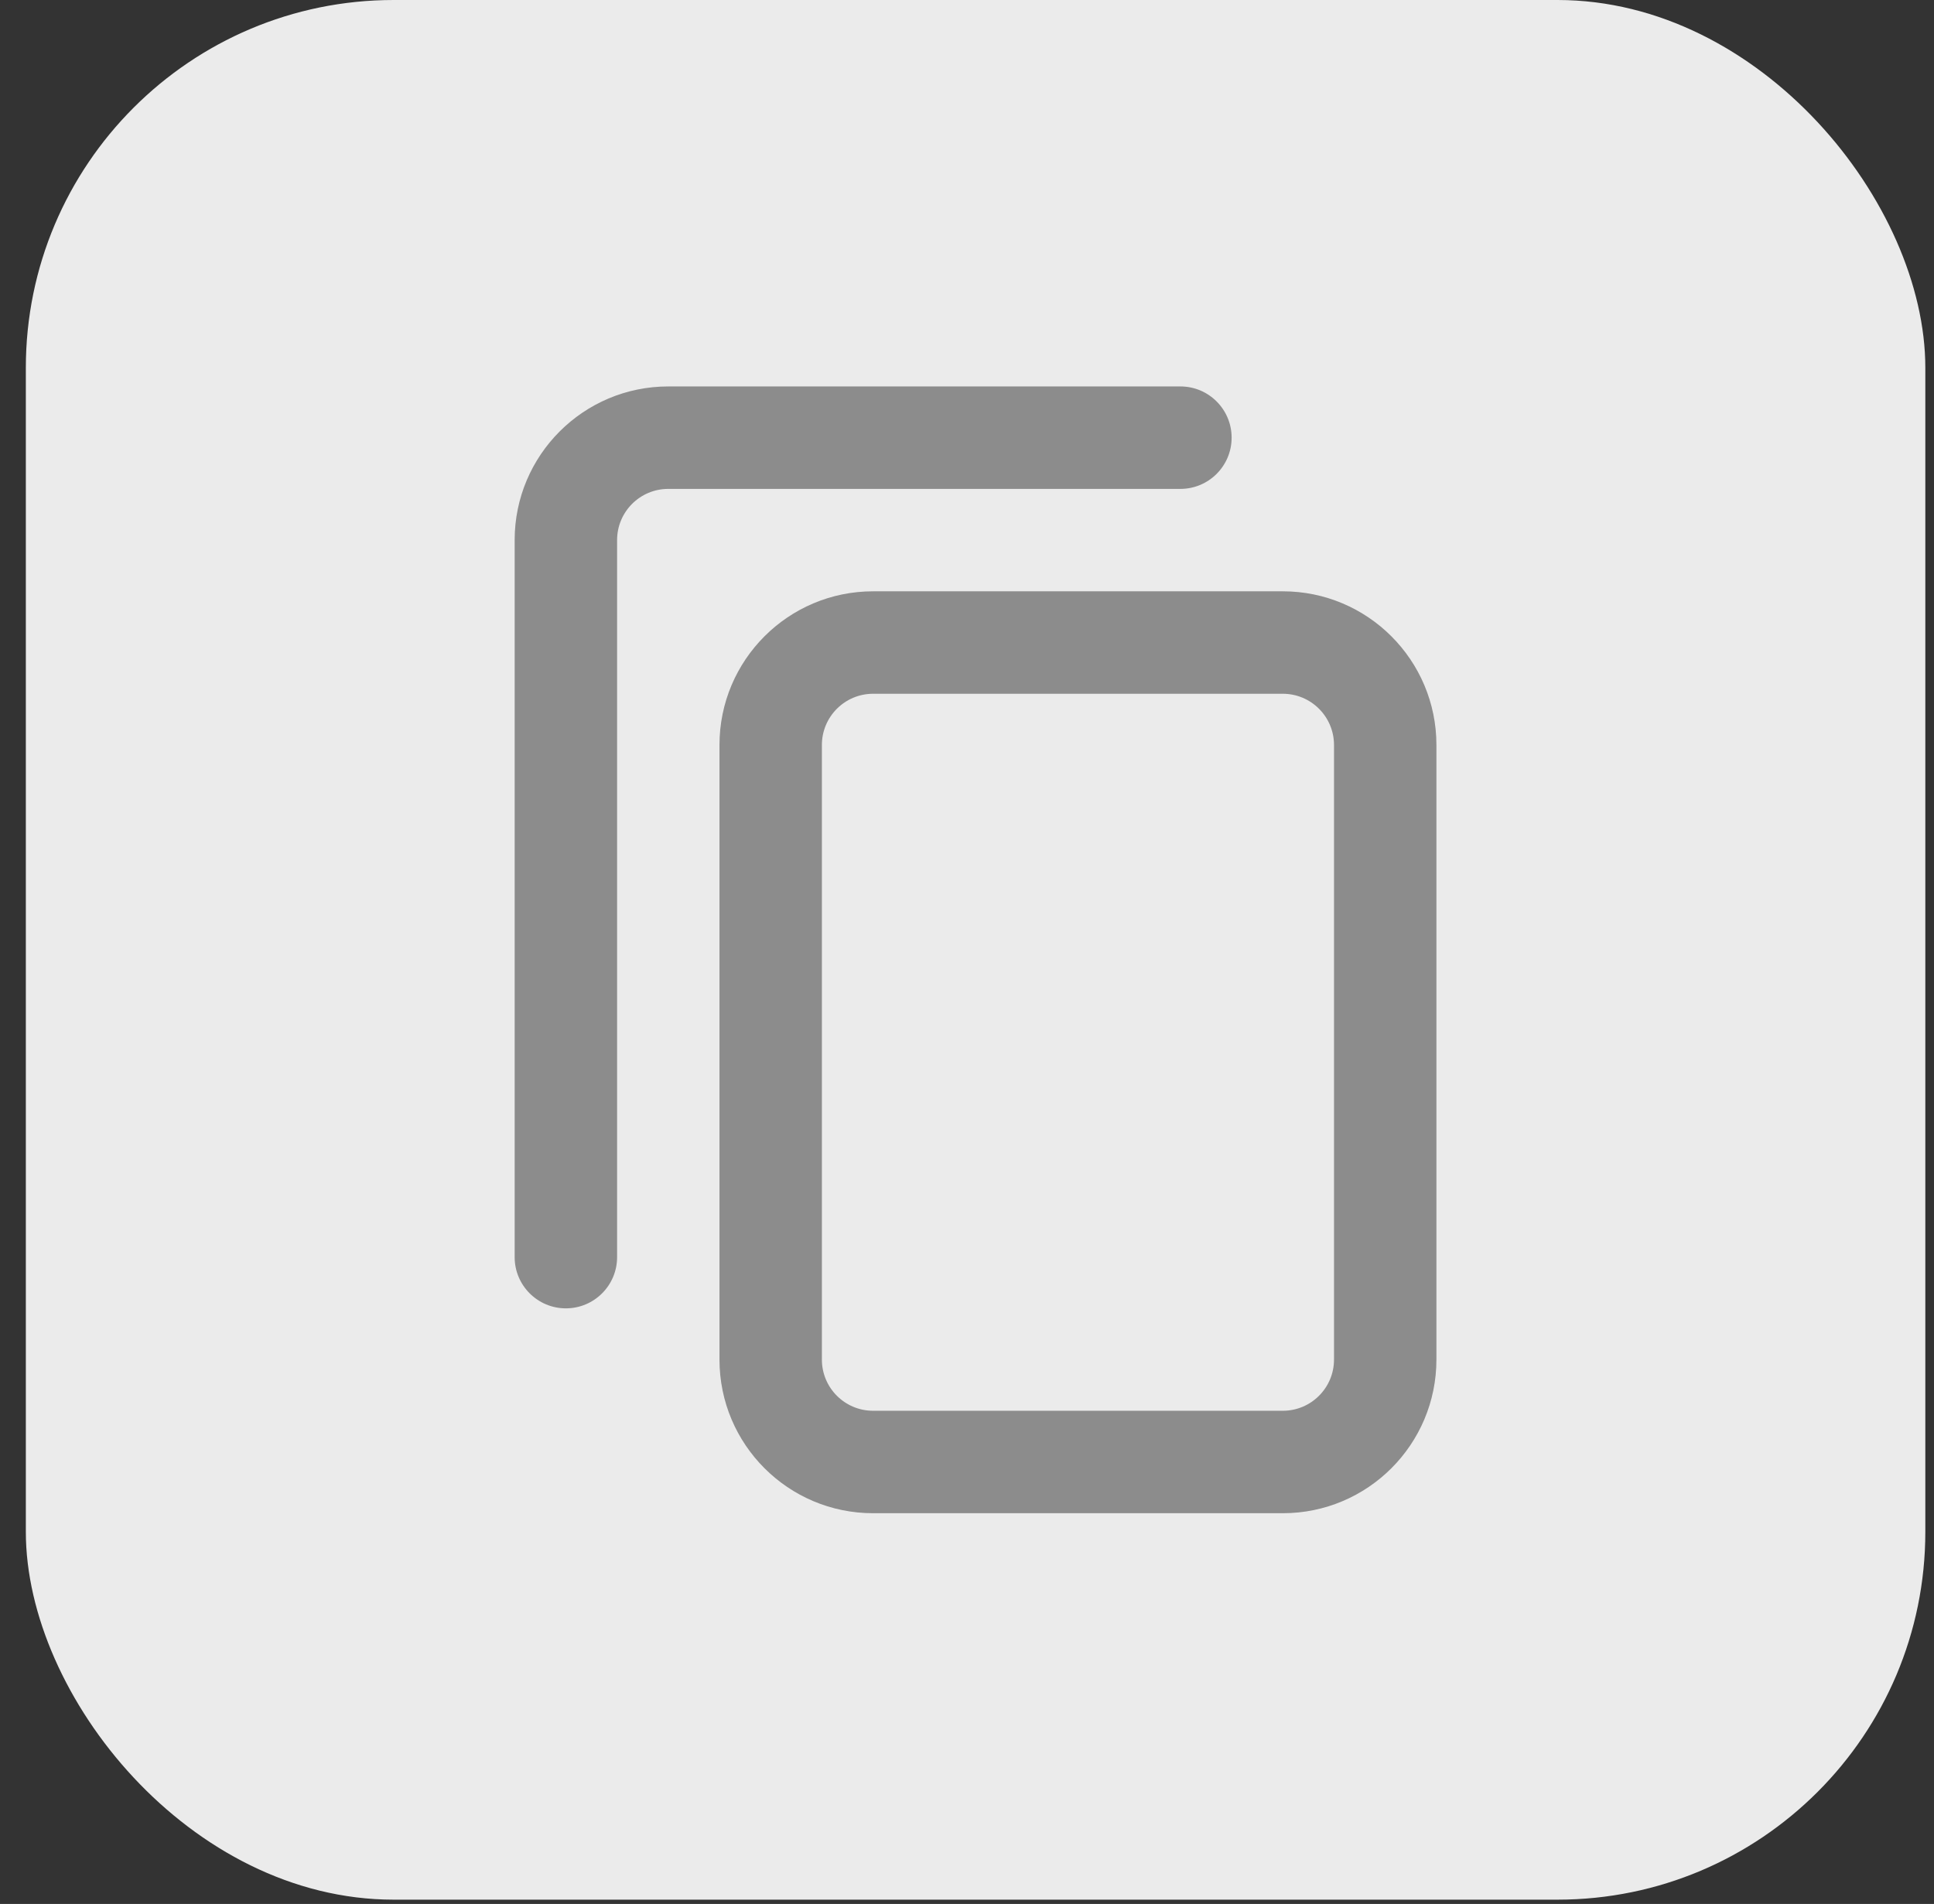 <svg width="64" height="63" viewBox="0 0 64 63" fill="none" xmlns="http://www.w3.org/2000/svg">
<rect x="0" y="0" width="64" height="63" fill="#333333" stroke="none"/>
<rect x="0.855" width="62.858" height="62.858" rx="12.171" fill="#EBEBEB"/>
<path fill-rule="evenodd" clip-rule="evenodd" d="M47.534 24.651C47.534 21.843 45.258 19.566 42.45 19.566H28.893C26.085 19.566 23.809 21.843 23.809 24.651V44.987C23.809 47.795 26.085 50.071 28.893 50.071H42.45C45.258 50.071 47.534 47.795 47.534 44.987V24.651ZM44.145 24.651C44.145 23.715 43.386 22.956 42.45 22.956H28.893C27.957 22.956 27.198 23.715 27.198 24.651V44.987C27.198 45.923 27.957 46.681 28.893 46.681H42.45C43.386 46.681 44.145 45.923 44.145 44.987V24.651Z" fill="#8C8C8C"/>
<path d="M22.115 16.177H39.062C39.998 16.177 40.757 15.418 40.757 14.482C40.757 13.546 39.998 12.787 39.062 12.787H22.115C19.308 12.787 17.031 15.063 17.031 17.871V41.597C17.031 42.533 17.79 43.292 18.726 43.292C19.662 43.292 20.421 42.533 20.421 41.597V17.871C20.421 16.935 21.179 16.177 22.115 16.177Z" fill="#8C8C8C"/>
</svg>
